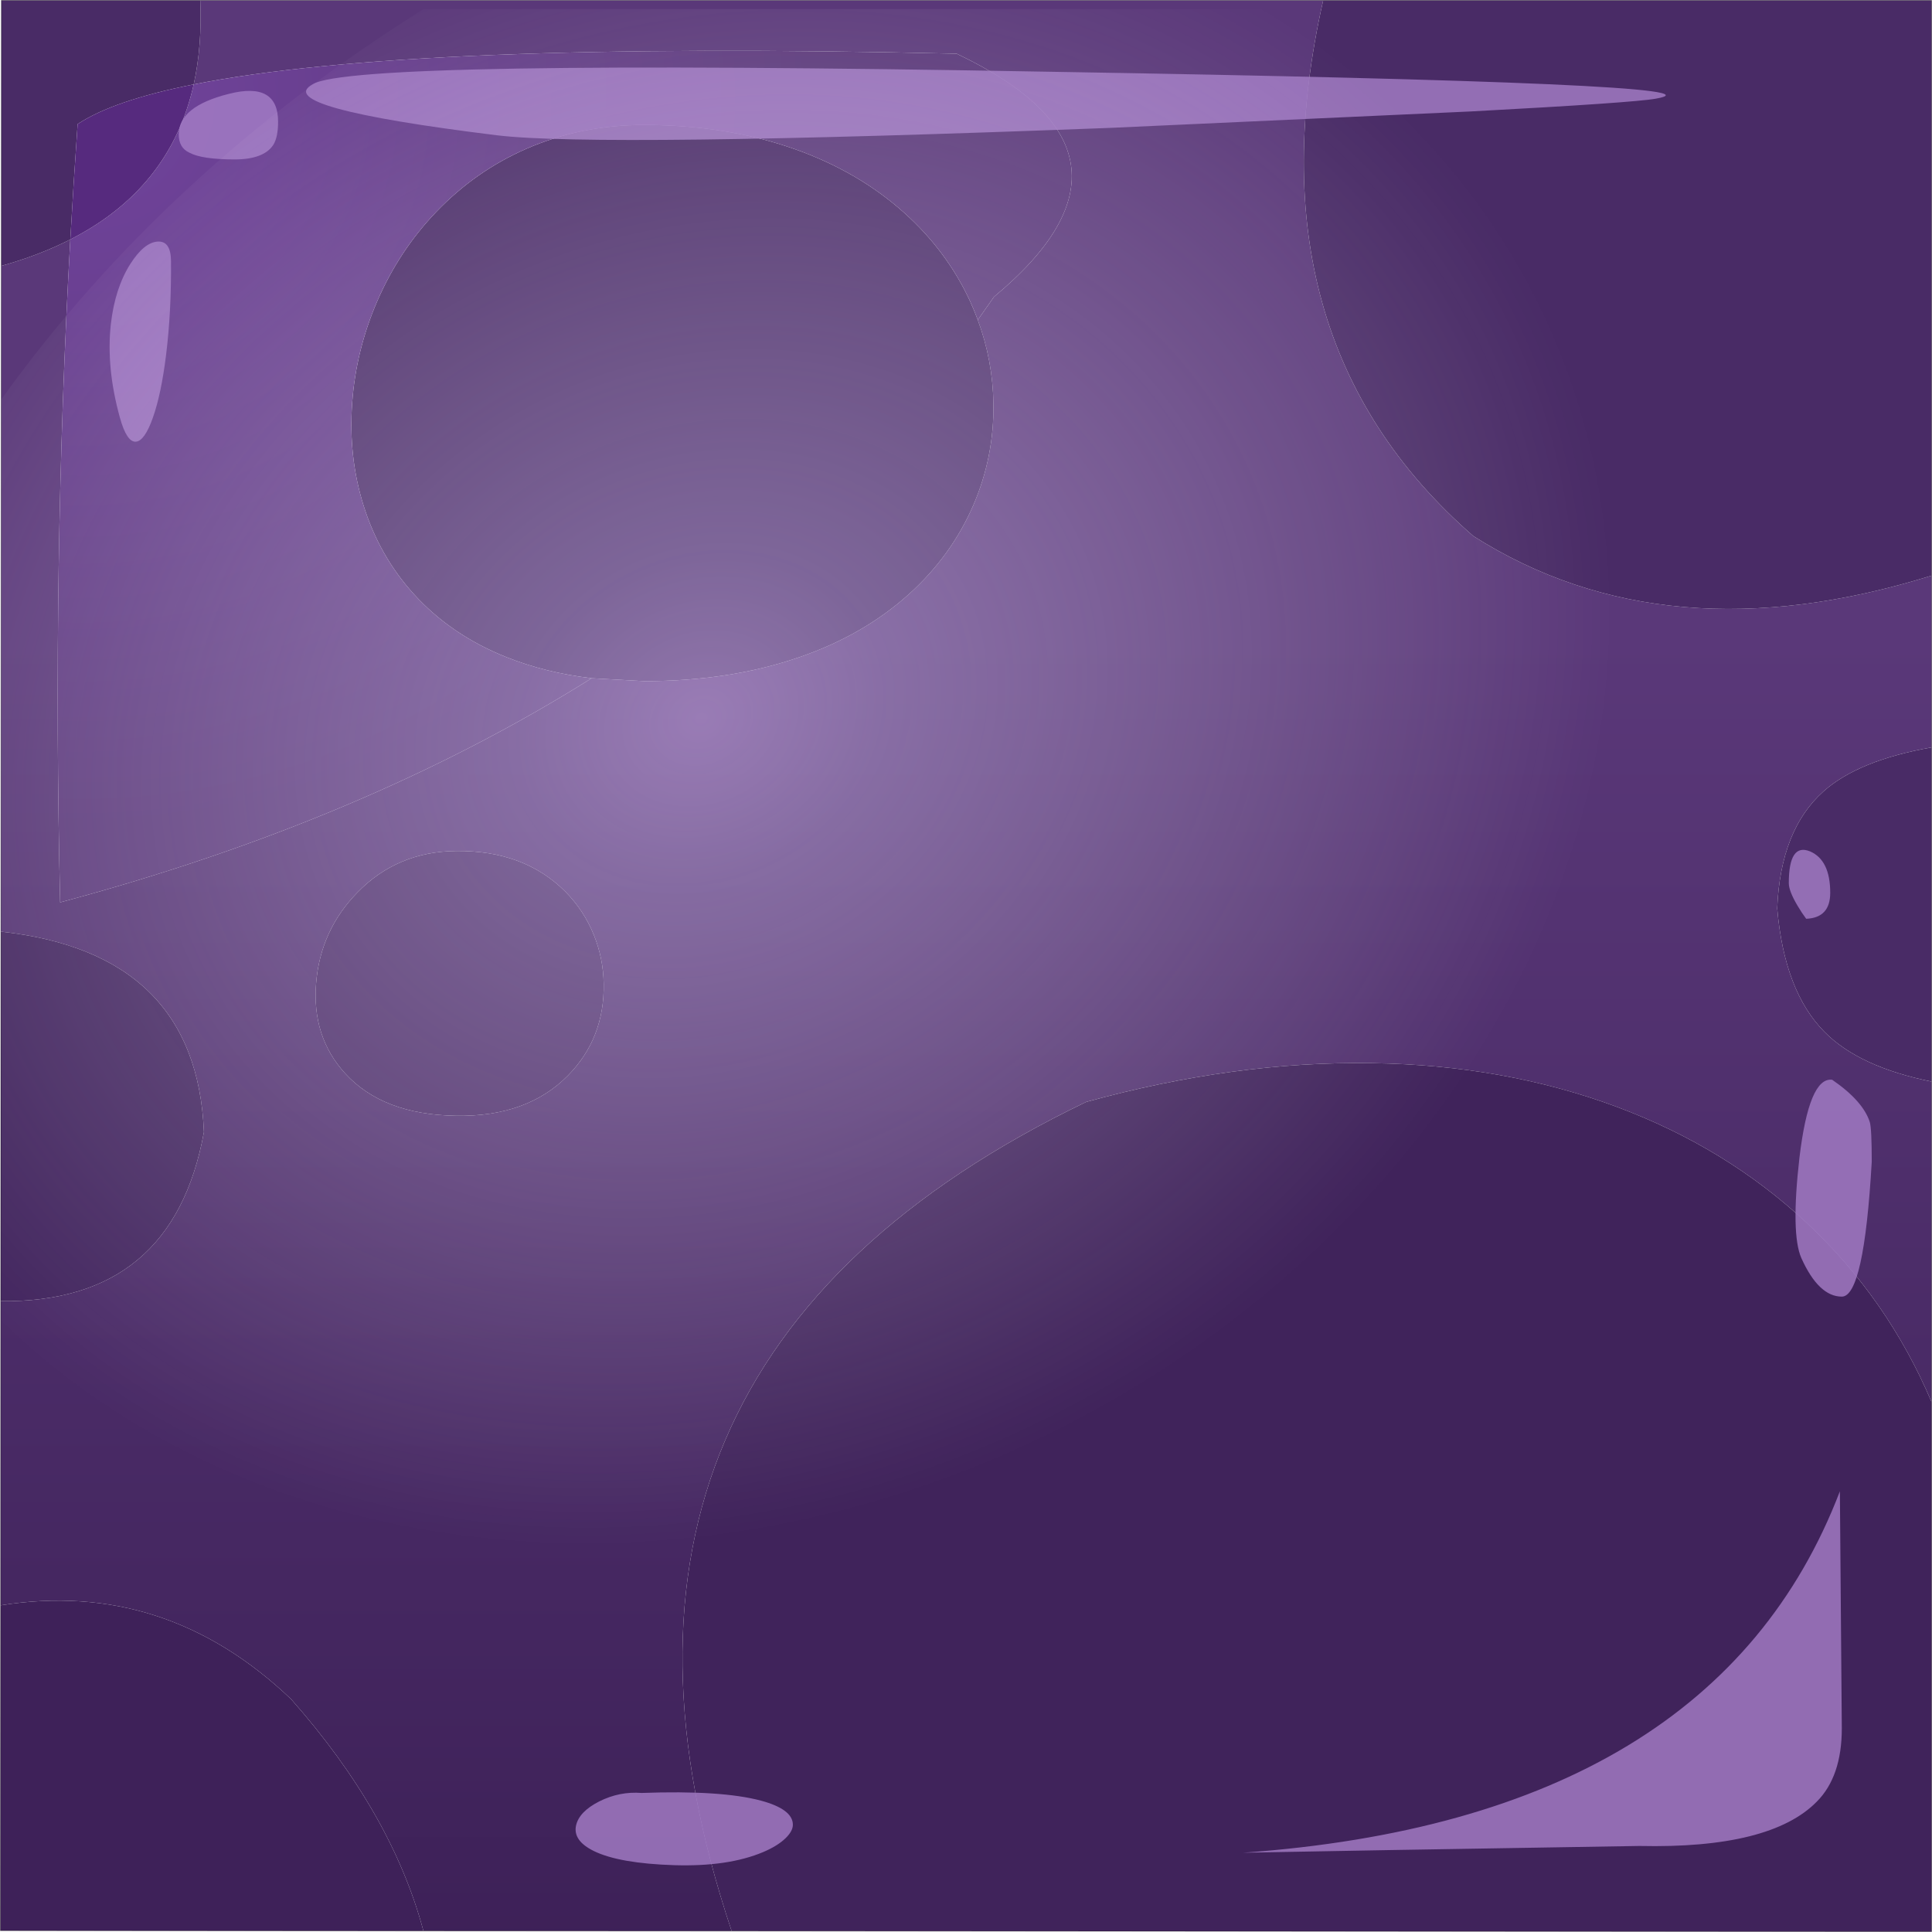 <?xml version="1.0" encoding="UTF-8" standalone="no"?>
<svg xmlns:xlink="http://www.w3.org/1999/xlink" height="1000.4px" width="1000.4px" xmlns="http://www.w3.org/2000/svg">
  <g transform="matrix(1.0, 0.0, 0.0, 1.0, 0.2, 0.2)">
    <use height="1000.4" transform="matrix(1.0, 0.0, 0.0, 1.0, -0.2, -0.2)" width="1000.4" xlink:href="#shape0"/>
    <use height="99.15" transform="matrix(9.984, 0.0, 0.0, 9.98, 0.51, 4.487)" width="100.0" xlink:href="#sprite0"/>
  </g>
  <defs>
    <g id="shape0" transform="matrix(1.0, 0.0, 0.0, 1.0, 0.2, 0.2)">
      <path d="M1000.0 297.85 L1000.0 386.8 Q962.0 393.5 944.0 409.6 921.7 429.5 920.05 470.15 923.7 513.05 944.5 534.1 962.45 552.3 1000.0 559.85 L1000.0 725.8 Q977.25 672.25 935.4 633.1 893.65 594.0 836.75 572.85 778.75 551.3 710.25 550.3 639.15 549.2 562.2 570.4 280.2 706.05 378.65 999.7 L219.05 999.65 Q202.8 938.8 150.6 879.7 85.35 817.45 0.1 831.05 L0.15 673.55 Q89.25 674.6 105.4 586.0 101.6 493.2 0.25 482.2 L0.45 137.5 Q20.25 131.95 36.2 123.8 26.8 291.6 30.95 467.05 188.35 424.95 306.15 351.0 L333.5 352.5 Q377.9 352.5 413.7 340.1 446.85 328.7 470.35 307.55 492.35 287.75 503.75 261.5 514.65 236.25 514.2 208.7 513.85 186.35 506.1 165.45 L514.5 153.5 Q603.8 79.3 495.15 27.6 212.85 21.0 100.1 43.5 104.5 23.6 103.5 0.0 L684.95 0.0 Q645.25 174.95 762.65 277.35 862.3 340.65 1000.0 297.85 M292.7 461.65 Q271.3 440.1 236.0 440.45 205.45 440.75 184.8 462.0 165.75 481.55 163.5 508.75 161.2 536.65 178.5 555.6 198.0 577.0 236.0 577.55 272.8 578.15 293.9 556.7 312.85 537.45 312.4 509.25 312.2 496.0 307.25 483.8 302.1 471.2 292.7 461.65" fill="url(#gradient0)" fill-rule="evenodd" stroke="none"/>
      <path d="M1000.0 297.85 Q862.3 340.65 762.65 277.35 645.25 174.95 684.95 0.0 L1000.0 0.0 1000.0 297.85 M103.5 0.0 Q104.5 23.6 100.1 43.5 58.55 51.75 40.0 64.05 37.9 93.8 36.2 123.8 20.25 131.95 0.45 137.5 L0.5 0.0 103.5 0.0 M506.1 165.45 Q513.85 186.35 514.2 208.7 514.65 236.25 503.75 261.5 492.35 287.75 470.35 307.55 446.85 328.7 413.7 340.1 377.9 352.5 333.5 352.5 L306.15 351.0 Q282.3 348.15 262.2 340.15 233.5 328.75 214.2 307.55 196.2 287.75 188.0 261.4 180.15 236.3 182.15 208.5 184.1 181.15 195.2 155.6 206.55 129.45 225.75 109.45 246.0 88.35 272.3 76.85 300.65 64.5 333.5 64.5 376.3 64.6 411.45 77.05 444.05 88.6 467.75 109.75 490.05 129.65 502.15 155.85 504.3 160.6 506.1 165.45 M1000.0 559.85 Q962.45 552.3 944.5 534.1 923.7 513.05 920.05 470.15 921.7 429.5 944.0 409.6 962.0 393.5 1000.0 386.8 L1000.0 559.85" fill="#492b66" fill-rule="evenodd" stroke="none"/>
      <path d="M378.65 999.7 Q280.2 706.05 562.2 570.4 639.15 549.2 710.25 550.3 778.75 551.3 836.75 572.85 893.65 594.0 935.4 633.1 977.25 672.25 1000.0 725.8 L1000.0 1000.0 378.65 999.7" fill="#40235b" fill-rule="evenodd" stroke="none"/>
      <path d="M100.1 43.5 Q212.85 21.0 495.15 27.6 603.8 79.3 514.5 153.5 L506.1 165.45 Q504.3 160.6 502.15 155.85 490.05 129.65 467.75 109.75 444.05 88.6 411.45 77.05 376.3 64.6 333.5 64.5 300.65 64.5 272.3 76.85 246.0 88.35 225.75 109.45 206.55 129.45 195.2 155.6 184.1 181.15 182.15 208.5 180.15 236.3 188.0 261.4 196.2 287.75 214.2 307.55 233.5 328.75 262.2 340.15 282.3 348.15 306.15 351.0 188.35 424.95 30.95 467.05 26.8 291.6 36.2 123.8 88.1 97.35 100.1 43.5" fill="url(#gradient1)" fill-rule="evenodd" stroke="none"/>
      <path d="M100.1 43.5 Q88.1 97.35 36.2 123.8 37.9 93.8 40.0 64.05 58.55 51.75 100.1 43.5" fill="#562a7e" fill-rule="evenodd" stroke="none"/>
      <path d="M292.7 461.65 Q302.1 471.2 307.25 483.8 312.2 496.0 312.4 509.25 312.85 537.45 293.9 556.7 272.8 578.15 236.0 577.55 198.0 577.0 178.5 555.6 161.2 536.65 163.5 508.75 165.75 481.55 184.8 462.0 205.45 440.75 236.0 440.45 271.3 440.1 292.7 461.65" fill="#492a65" fill-rule="evenodd" stroke="none"/>
      <path d="M0.25 482.2 Q101.6 493.2 105.4 586.0 89.25 674.6 0.15 673.55 L0.25 482.2" fill="#43265f" fill-rule="evenodd" stroke="none"/>
      <path d="M0.1 831.05 Q85.35 817.45 150.6 879.7 202.8 938.8 219.05 999.65 L0.0 999.5 0.1 831.05" fill="#3e2159" fill-rule="evenodd" stroke="none"/>
      <path d="M1000.0 386.8 L1000.0 297.85 1000.0 0.0 684.95 0.0 103.5 0.0 0.5 0.0 0.45 137.5 0.25 482.2 0.15 673.55 0.1 831.05 0.0 999.5 219.05 999.65 378.65 999.7 1000.0 1000.0 1000.0 725.8 1000.0 559.85 M1000.0 386.8 L1000.0 559.85" fill="none" stroke="#000000" stroke-linecap="round" stroke-linejoin="miter" stroke-miterlimit="3.0" stroke-opacity="0.349" stroke-width="0.4"/>
      <path d="M857.15 50.9 Q845.55 53.0 761.55 57.5 L575.1 66.0 Q309.5 76.2 257.1 69.85 139.8 55.4 161.75 43.4 182.7 30.45 543.15 36.95 903.1 42.9 857.15 50.9 M926.05 457.1 Q926.05 436.15 937.05 440.65 947.5 445.15 947.5 462.1 947.5 475.05 935.05 475.55 932.8 472.55 930.55 468.75 926.05 461.15 926.05 457.1 M948.5 558.9 Q964.5 569.9 968.0 580.85 969.0 584.35 969.0 601.35 965.0 671.2 953.5 671.2 941.55 671.2 932.55 651.25 927.05 638.75 931.55 599.35 936.55 557.4 948.5 558.9 M97.85 78.85 Q92.35 76.35 92.35 69.35 92.35 54.9 118.3 48.4 143.8 41.9 143.8 62.9 143.8 70.85 141.3 74.85 136.3 82.35 121.3 82.35 104.35 82.35 97.85 78.85 M57.2 167.65 Q59.3 149.05 67.3 136.45 74.3 125.45 81.3 124.9 88.35 124.35 88.35 135.25 88.55 161.4 85.8 183.55 83.3 203.85 78.95 216.1 74.7 228.1 70.2 228.5 65.45 228.9 61.9 216.1 54.7 190.2 57.2 167.65 M348.95 965.6 Q320.45 964.7 307.35 958.3 296.3 952.9 298.1 944.95 299.75 937.85 310.05 932.6 320.6 927.3 332.0 928.2 373.4 926.7 393.9 932.2 410.35 936.65 410.35 944.65 410.35 948.0 406.5 951.7 402.4 955.65 395.0 958.8 376.9 966.45 348.95 965.6 M940.55 932.7 Q916.55 957.15 848.65 955.65 692.9 958.15 643.5 959.15 887.6 941.65 952.5 772.0 L953.5 894.75 Q953.5 919.7 940.55 932.7" fill="#a37cc6" fill-opacity="0.82" fill-rule="evenodd" stroke="none"/>
    </g>
    <linearGradient gradientTransform="matrix(0.0, 0.865, -0.61, 0.0, 532.5, 1037.55)" gradientUnits="userSpaceOnUse" id="gradient0" spreadMethod="pad" x1="-819.2" x2="819.2">
      <stop offset="0.0" stop-color="#5a3879"/>
      <stop offset="0.878" stop-color="#250d3c"/>
    </linearGradient>
    <radialGradient cx="0" cy="0" gradientTransform="matrix(0.461, 0.0, 0.0, 0.462, 42.3, 50.25)" gradientUnits="userSpaceOnUse" id="gradient1" r="819.2" spreadMethod="pad">
      <stop offset="0.035" stop-color="#70439b"/>
      <stop offset="1.0" stop-color="#593778"/>
    </radialGradient>
    <g id="sprite0" transform="matrix(1.0, 0.0, 0.0, 1.0, -12.15, -13.5)">
      <use height="99.15" transform="matrix(1.0, 0.0, 0.0, 1.0, 12.15, 13.5)" width="100.0" xlink:href="#shape1"/>
    </g>
    <g id="shape1" transform="matrix(1.0, 0.0, 0.0, 1.0, -12.15, -13.5)">
      <path d="M104.75 13.5 Q112.0 13.55 112.15 21.9 L112.15 87.05 Q102.8 96.7 89.3 103.45 64.1 116.15 39.3 111.35 22.15 108.0 12.15 97.6 L12.15 33.75 Q20.65 21.9 34.05 13.5 L104.75 13.5" fill="url(#gradient2)" fill-rule="evenodd" stroke="none"/>
    </g>
    <radialGradient cx="0" cy="0" gradientTransform="matrix(0.054, -0.027, 0.023, 0.046, 48.45, 50.3)" gradientUnits="userSpaceOnUse" id="gradient2" r="819.2" spreadMethod="pad">
      <stop offset="0.0" stop-color="#e6cdff" stop-opacity="0.459"/>
      <stop offset="0.196" stop-color="#e6daff" stop-opacity="0.337"/>
      <stop offset="0.984" stop-color="#ffffff" stop-opacity="0.0"/>
    </radialGradient>
  </defs>
</svg>
